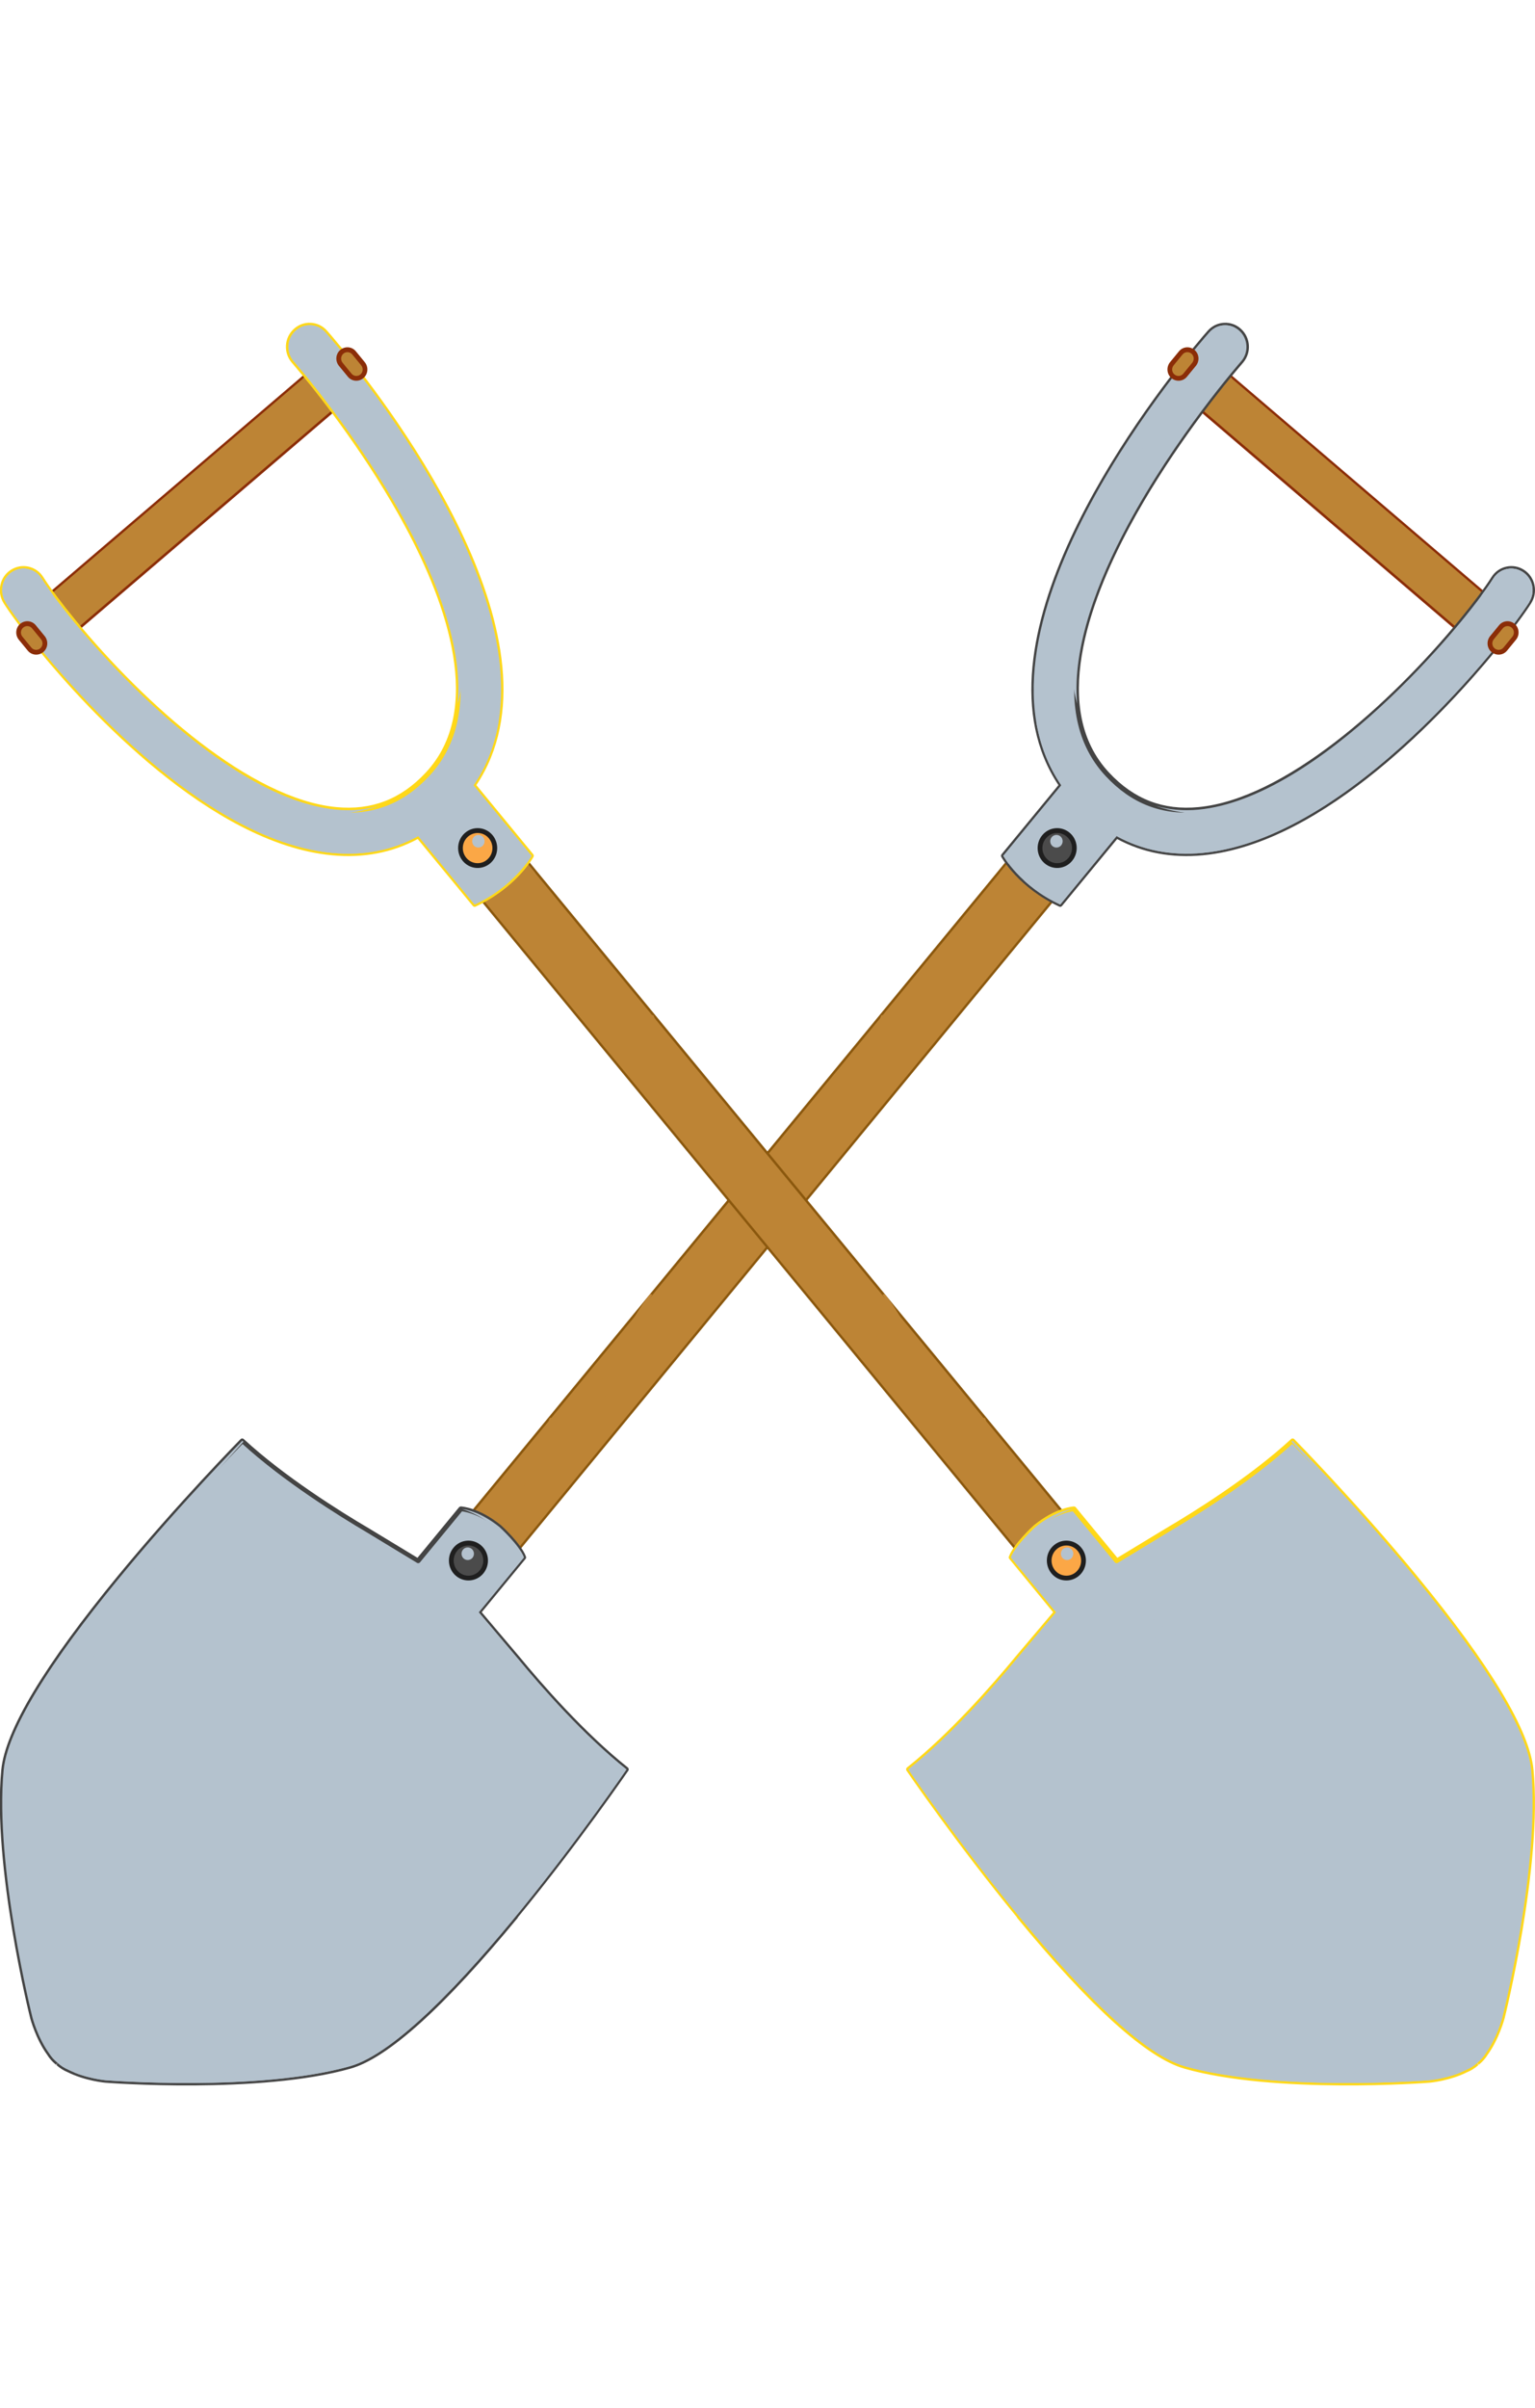<svg width="176" height="276" viewBox="0 0 176 276" fill="none" xmlns="http://www.w3.org/2000/svg">
<g clip-path="url(#clip0_3556_17068)">
<path d="M123.119 89.717L47.564 181.496C46.406 182.899 46.588 184.991 47.965 186.172C49.342 187.352 51.395 187.166 52.553 185.763L128.108 93.984L123.119 89.717Z" fill="#BD8435"/>
<path d="M128.318 94.161L52.763 185.939C51.513 187.454 49.288 187.659 47.792 186.385C46.305 185.112 46.105 182.844 47.354 181.319L122.909 89.541C123.009 89.42 123.174 89.41 123.292 89.504L128.281 93.77C128.4 93.873 128.409 94.04 128.318 94.161ZM47.774 181.672C46.716 182.955 46.88 184.879 48.139 185.958C49.397 187.036 51.285 186.869 52.343 185.586L127.725 94.021L123.155 90.108L47.774 181.672Z" fill="#8B580E"/>
<g style="mix-blend-mode:screen">
<path d="M61.719 167.022C62.44 165.618 62.841 164.094 63.242 162.569C63.27 162.467 63.041 162.486 63.014 162.569C62.494 164.224 61.92 165.814 61.09 167.338C60.214 168.937 59.612 170.545 58.071 171.624C56.794 172.516 55.535 173.613 54.131 174.292C52.991 174.849 52.097 175.723 51.34 176.746C51.267 176.839 51.486 176.848 51.541 176.801C52.206 176.076 52.827 175.398 53.666 174.868C54.277 174.477 54.961 174.189 55.59 173.799C56.922 172.972 58.372 172.098 59.494 170.991C60.57 169.932 61.053 168.342 61.728 167.022H61.719Z" fill="#BD8435"/>
</g>
<g style="mix-blend-mode:screen">
<path d="M63.197 167.152C64.419 164.837 65.376 162.495 65.842 159.892C65.869 159.743 65.559 159.78 65.531 159.892C64.975 162.439 63.963 164.81 62.677 167.059C61.327 169.42 59.831 172.005 57.888 173.901C56.064 175.686 53.839 176.931 51.787 178.4C49.862 179.776 48.513 181.747 46.679 183.206C46.542 183.308 46.807 183.373 46.889 183.318C48.932 181.886 50.355 179.748 52.443 178.317C54.596 176.848 56.812 175.574 58.7 173.734C60.515 171.958 62.002 169.365 63.197 167.124V167.152Z" fill="#BD8435"/>
</g>
<g style="mix-blend-mode:screen">
<path d="M64.145 168.714C64.455 166.948 65.942 165.163 66.772 163.61C67.62 162.021 68.496 160.45 69.18 158.777C69.964 156.88 70.712 155.068 71.779 153.32C72.773 151.693 73.731 150.038 74.752 148.43C74.844 148.291 74.543 148.3 74.47 148.384C73.403 149.722 72.509 151.377 71.615 152.846C70.694 154.342 69.9 155.83 69.243 157.466C68.459 159.418 67.547 161.24 66.571 163.099C65.696 164.754 64.601 166.325 63.808 168.017C63.552 168.565 63.452 169.188 63.27 169.764C62.959 170.731 62.184 171.67 61.582 172.46C60.223 174.208 58.591 175.779 56.995 177.303C55.389 178.828 53.693 180.12 51.86 181.347C50.355 182.36 48.905 183.467 47.783 184.926C47.692 185.038 47.965 185.056 48.029 184.991C50.829 182.063 54.523 180.259 57.478 177.489C58.883 176.179 60.315 174.793 61.537 173.306C62.649 171.958 63.835 170.508 64.145 168.723V168.714Z" fill="#BD8435"/>
</g>
<g style="mix-blend-mode:screen">
<path d="M69.59 161.268C70.457 160.161 71.204 158.888 71.98 157.717C73.694 155.123 75.4 152.529 77.133 149.936C78.647 147.677 80.197 145.381 81.502 142.983C82.204 141.69 82.842 140.361 83.599 139.088C84.147 138.167 84.739 137.312 85.086 136.28C85.123 136.159 84.849 136.187 84.812 136.28C83.992 138.446 82.514 140.435 81.438 142.49C80.261 144.749 78.829 146.896 77.434 149.025C76.029 151.182 74.543 153.292 73.147 155.448C72.381 156.638 71.597 157.81 70.776 158.962C70.648 159.148 70.283 159.771 69.9 160.338C70.238 159.548 70.493 158.683 70.894 158.005C71.825 156.452 72.527 154.733 73.439 153.162C74.296 151.674 75.035 150.103 75.883 148.616C76.33 147.826 76.631 147.063 77.188 146.329C77.489 145.929 77.79 145.446 77.917 144.963C77.945 144.851 77.698 144.879 77.671 144.963C77.297 146.162 76.166 147.026 75.674 148.188C74.953 149.871 73.877 151.507 72.965 153.087C72.135 154.528 71.341 155.988 70.593 157.475C70.292 158.07 69.946 158.618 69.681 159.232C69.371 159.948 69.134 160.886 68.678 161.509C68.55 161.677 68.851 161.732 68.952 161.705C69.28 161.639 69.389 161.5 69.59 161.24V161.268Z" fill="#BD8435"/>
</g>
<g style="mix-blend-mode:screen">
<path d="M74.716 156.574C75.628 155.505 76.294 154.277 77.051 153.097C78.017 151.6 79.057 150.159 80.033 148.672C81.821 145.958 83.645 143.345 85.168 140.464C86.609 137.749 87.968 134.961 89.327 132.2C89.391 132.07 89.135 132.079 89.09 132.163C86.208 137.675 83.225 143.02 79.732 148.151C78.838 149.471 77.963 150.792 77.078 152.121C76.12 153.562 75.318 155.105 74.242 156.453C72.171 159.018 70.101 161.649 68.596 164.615C68.541 164.717 68.751 164.707 68.797 164.642C70.63 161.835 72.545 159.111 74.725 156.574H74.716Z" fill="#BD8435"/>
</g>
<g style="mix-blend-mode:screen">
<path d="M87.448 139.711C88.397 137.926 89.446 136.169 90.44 134.421C91.306 132.887 92.027 131.158 92.738 129.541C93.577 127.635 94.48 125.776 95.41 123.907C95.447 123.833 95.292 123.833 95.265 123.889C91.489 130.666 88.15 137.693 84.712 144.647C84.666 144.74 84.849 144.73 84.885 144.675C85.852 143.085 86.582 141.365 87.457 139.72L87.448 139.711Z" fill="#BD8435"/>
</g>
<g style="mix-blend-mode:screen">
<path d="M97.581 123.666C98.858 121.267 100.482 119.036 101.248 116.396C101.275 116.303 101.065 116.322 101.038 116.396C100.089 118.999 98.347 121.175 97.007 123.573C95.584 126.12 94.198 128.667 92.975 131.326C92.912 131.456 93.167 131.447 93.213 131.363C94.754 128.853 96.195 126.269 97.59 123.666H97.581Z" fill="#BD8435"/>
</g>
<g style="mix-blend-mode:screen">
<path d="M96.368 128.546C97.271 127.171 98.293 125.823 99.323 124.54C101.394 121.946 103.555 119.455 105.699 116.917C107.869 114.342 109.329 111.312 111.18 108.514C113.123 105.586 115.43 102.983 117.61 100.24C117.701 100.129 117.418 100.101 117.355 100.175C115.138 102.741 112.785 105.176 110.843 107.965C108.918 110.726 107.431 113.785 105.334 116.425C104.257 117.782 103.054 119.027 101.959 120.366C100.974 121.556 100.108 122.848 99.15 124.066C97.134 126.613 95.62 129.383 93.915 132.125C93.851 132.237 94.079 132.228 94.134 132.163C94.954 131.001 95.593 129.727 96.377 128.546H96.368Z" fill="#BD8435"/>
</g>
<g style="mix-blend-mode:screen">
<path d="M100.728 125.237C101.968 123.48 103.218 121.751 104.431 119.975C105.197 118.851 106.264 117.986 107.14 116.964C107.796 116.201 108.353 115.346 108.973 114.547C109.037 114.472 108.845 114.463 108.8 114.519C108.043 115.42 107.34 116.35 106.538 117.215C105.817 117.995 104.969 118.646 104.303 119.492C102.953 121.184 101.877 123.08 100.555 124.791C99.314 126.399 98.42 128.258 97.162 129.857C95.712 131.707 94.389 133.622 93.057 135.555C92.984 135.667 93.231 135.667 93.285 135.593C95.794 132.153 98.284 128.723 100.737 125.246L100.728 125.237Z" fill="#BD8435"/>
</g>
<g style="mix-blend-mode:screen">
<path d="M109.721 108.42C111.162 106.673 112.202 104.646 113.132 102.592C113.168 102.508 113.013 102.518 112.986 102.573C111.928 104.618 110.742 106.58 109.301 108.365C107.815 110.205 106.255 111.953 104.896 113.896C104.841 113.979 105.024 113.979 105.069 113.924C106.556 112.037 108.198 110.289 109.73 108.439L109.721 108.42Z" fill="#BD8435"/>
</g>
<g style="mix-blend-mode:screen">
<path d="M116.862 105.214C116.926 105.093 116.68 105.093 116.625 105.176C116.278 105.781 115.841 106.311 115.403 106.85C115.312 106.961 115.585 106.989 115.649 106.915C116.105 106.385 116.525 105.827 116.853 105.214H116.862Z" fill="#BD8435"/>
</g>
<g style="mix-blend-mode:multiply">
<path d="M123.119 89.717L114.628 100.026C114.938 101.17 115.822 102.155 115.795 103.419C115.768 104.842 115.184 106.097 114.29 107.184C111.618 110.438 108.672 113.478 105.872 116.62C102.899 119.966 100.153 123.48 97.353 126.975C91.708 134.04 85.889 140.956 80.033 147.835C74.16 154.733 68.249 161.603 62.458 168.574C59.585 172.033 56.83 175.574 54.058 179.116C52.179 181.514 49.917 183.773 48.084 186.274C49.461 187.343 51.422 187.129 52.544 185.772L128.099 93.993L123.11 89.727L123.119 89.717Z" fill="#BD8435"/>
</g>
<g style="mix-blend-mode:screen">
<path d="M58.417 170.136C61.5 166.641 64.501 163.108 67.383 159.436C69.873 156.266 72.408 153.124 75.382 150.419C82.614 141.607 89.956 132.906 97.417 124.279C104.932 115.597 111.226 105.957 117.619 96.41L47.573 181.496C47.081 182.091 46.834 182.806 46.816 183.522C50.364 178.809 54.496 174.579 58.426 170.136H58.417Z" fill="#BD8435"/>
</g>
<path d="M167.308 72.176L137.101 46.343C136.07 45.46 135.933 43.889 136.8 42.838C137.666 41.788 139.208 41.648 140.238 42.532L170.446 68.365C171.476 69.248 171.613 70.819 170.747 71.869C169.88 72.92 168.339 73.059 167.308 72.176Z" fill="#BD8435"/>
<path d="M170.947 72.046C169.99 73.217 168.275 73.366 167.126 72.39L136.918 46.557C135.769 45.581 135.623 43.833 136.581 42.662C137.538 41.49 139.253 41.342 140.402 42.318L170.61 68.151C171.759 69.127 171.905 70.875 170.947 72.046ZM137 43.015C136.234 43.954 136.353 45.348 137.265 46.129L167.472 71.962C168.393 72.743 169.762 72.622 170.528 71.693C171.294 70.763 171.175 69.359 170.263 68.579L140.056 42.745C139.135 41.964 137.767 42.085 137 43.015Z" fill="#8B2D08"/>
<g style="mix-blend-mode:screen">
<path d="M171.303 70.373C171.33 69.629 171.048 68.876 170.446 68.365L140.238 42.531C139.636 42.02 138.861 41.862 138.15 42.02L171.303 70.373Z" fill="#BD8435"/>
</g>
<g style="mix-blend-mode:multiply">
<path d="M170.446 68.355L170.172 68.113C164.244 68.048 158.461 63.428 154.165 59.905C150.918 57.246 147.772 54.355 145.227 50.972C143.585 48.787 141.688 46.194 141.251 43.377L140.238 42.513C139.208 41.629 137.666 41.769 136.8 42.819C135.933 43.87 136.07 45.441 137.101 46.324L167.308 72.157C168.339 73.04 169.88 72.901 170.747 71.85C171.613 70.8 171.476 69.229 170.446 68.346V68.355Z" fill="#BD8435"/>
</g>
<path d="M175.334 68.997C176.064 67.844 175.745 66.301 174.605 65.557C173.474 64.813 171.96 65.139 171.23 66.301C167.773 71.757 151.201 91.465 137.438 92.794C133.307 93.194 129.877 91.874 126.968 88.76C120.155 81.472 124.441 69.257 129.248 60.296C134.757 50.014 142.217 41.518 142.29 41.434C143.193 40.412 143.111 38.841 142.108 37.92C141.114 37 139.563 37.084 138.66 38.106C137.402 39.529 109.237 71.776 121.687 90.015L115.038 98.093C115.038 98.093 116.935 101.523 121.55 103.661L128.008 95.815C130.953 97.442 134.264 98.093 137.894 97.749C154.795 96.131 172.534 73.412 175.334 69.006V68.997Z" fill="#B4C2CE"/>
<path d="M171.403 74.686C165.995 81.258 151.913 96.68 137.931 98.019C134.346 98.362 131.036 97.74 128.09 96.159L121.769 103.828C121.687 103.921 121.559 103.959 121.45 103.903C116.807 101.746 114.892 98.362 114.81 98.214C114.755 98.112 114.764 97.991 114.837 97.898L121.359 89.978C110.651 73.896 130.543 47.477 136.909 39.742C137.757 38.711 138.314 38.069 138.469 37.902C138.952 37.353 139.618 37.028 140.348 36.991C141.068 36.954 141.761 37.205 142.299 37.697C143.394 38.701 143.503 40.384 142.564 41.527L142.5 41.602C142.455 41.657 142.008 42.169 141.278 43.052C139.135 45.645 133.708 52.543 129.494 60.407C124.733 69.285 120.465 81.379 127.168 88.546C130.014 91.595 133.37 92.887 137.42 92.497C147.225 91.558 159.318 80.784 167.363 71.014C168.904 69.136 170.236 67.361 171.011 66.134C171.832 64.841 173.519 64.498 174.76 65.316C175.371 65.715 175.79 66.329 175.936 67.054C176.091 67.779 175.954 68.523 175.562 69.145C174.924 70.159 173.492 72.139 171.403 74.677V74.686ZM121.477 103.317L127.807 95.629C127.889 95.527 128.026 95.499 128.144 95.564C131.045 97.163 134.319 97.805 137.876 97.461C142.464 97.024 154.886 93.882 170.984 74.323C173.063 71.804 174.477 69.843 175.106 68.848C175.425 68.346 175.526 67.76 175.407 67.175C175.289 66.598 174.951 66.106 174.468 65.79C173.474 65.13 172.124 65.409 171.467 66.45C170.683 67.695 169.333 69.489 167.773 71.386C159.665 81.239 147.443 92.106 137.466 93.064C133.243 93.473 129.74 92.125 126.776 88.946C119.845 81.537 124.168 69.201 129.011 60.156C133.252 52.245 138.706 45.32 140.858 42.708C141.588 41.816 142.044 41.304 142.09 41.248L142.144 41.183C142.901 40.263 142.81 38.925 141.935 38.116C141.506 37.716 140.95 37.521 140.375 37.549C139.791 37.577 139.262 37.837 138.87 38.274C138.715 38.441 138.159 39.083 137.32 40.105C134.611 43.396 127.825 52.097 123.301 61.82C117.783 73.682 117.318 83.108 121.915 89.847C121.988 89.95 121.979 90.089 121.897 90.182L115.375 98.112C115.804 98.79 117.692 101.504 121.477 103.317Z" fill="#444444"/>
<g style="mix-blend-mode:screen">
<path d="M115.649 98.976C116.215 98.186 116.78 97.386 117.364 96.606C118.476 95.118 119.717 93.324 121.277 92.283C122.052 91.762 122.845 91.576 123.657 92.143C124.168 92.506 124.66 92.868 125.153 93.213C123.329 91.056 121.842 88.63 120.976 85.897C119.462 81.118 119.817 76.099 121.158 71.321C122.964 64.897 126.047 59.124 129.558 53.519C133.115 47.858 137.073 42.466 141.579 37.549C140.621 37.047 139.417 37.233 138.66 38.088C137.402 39.51 109.237 71.757 121.687 89.996L115.038 98.074C115.038 98.074 115.23 98.427 115.64 98.967L115.649 98.976Z" fill="#B4C2CE"/>
</g>
<g style="mix-blend-mode:screen">
<path d="M132.495 92.339C134.903 93.222 137.648 93.436 140.038 93.241C145.026 92.832 149.432 90.164 153.344 87.152C161.325 81.007 168.457 73.728 174.03 65.288C172.999 64.944 171.841 65.325 171.23 66.292C167.773 71.749 151.201 91.456 137.438 92.785C135.669 92.953 134.027 92.804 132.495 92.339Z" fill="#B4C2CE"/>
</g>
<g style="mix-blend-mode:multiply">
<path d="M140.95 38.46C141.314 39.473 140.913 40.635 140.348 41.5C139.417 42.941 138.241 44.242 137.192 45.581C133.79 49.94 130.47 54.402 127.834 59.301C124.377 65.697 121.559 73.673 123.502 80.645C122.909 74.082 125.955 66.422 129.248 60.287C134.757 50.005 142.217 41.509 142.29 41.425C143.193 40.403 143.111 38.832 142.108 37.911C141.305 37.168 140.147 37.093 139.253 37.614C139.864 37.595 140.712 37.8 140.94 38.451L140.95 38.46Z" fill="#B4C2CE"/>
</g>
<g style="mix-blend-mode:multiply">
<path d="M175.334 68.997C176.064 67.844 175.745 66.301 174.605 65.557C173.474 64.813 171.96 65.139 171.23 66.301C170.892 66.84 170.418 67.519 169.835 68.309C170.291 68.002 170.783 67.797 171.294 67.872C172.069 67.993 172.069 69.229 171.878 69.777C171.458 71.032 170.601 72.111 169.771 73.105C168.804 74.258 167.864 75.457 166.861 76.573C164.234 79.501 161.416 82.318 158.461 84.902C153.235 89.475 146.896 94.142 139.919 95.23C134.62 96.066 129.038 94.858 124.824 91.362C122.015 89.038 120.027 86.027 118.814 82.68C119.243 85.283 120.155 87.756 121.696 90.015L115.047 98.093C115.047 98.093 116.944 101.523 121.559 103.661L128.017 95.815C130.963 97.442 134.273 98.093 137.903 97.749C154.804 96.131 172.543 73.412 175.343 69.006L175.334 68.997Z" fill="#B4C2CE"/>
</g>
<g style="mix-blend-mode:multiply">
<path d="M175.334 68.997C176.064 67.844 175.745 66.301 174.605 65.557C173.474 64.813 171.96 65.139 171.23 66.301C170.892 66.84 170.418 67.519 169.834 68.309C170.291 68.002 170.783 67.797 171.294 67.872C172.069 67.993 172.069 69.229 171.878 69.777C171.458 71.032 170.601 72.111 169.771 73.105C168.804 74.258 167.864 75.457 166.861 76.573C164.234 79.501 161.416 82.318 158.461 84.902C153.235 89.475 146.896 94.142 139.919 95.23C134.62 96.066 129.038 94.858 124.824 91.362C123.557 90.312 122.471 89.122 121.532 87.83C121.942 88.555 122.426 89.243 122.955 89.894C123.83 90.972 125.226 92.069 125.718 93.408C126.056 94.328 125.691 95.137 125.171 95.918C124.186 97.377 123.283 99.041 122.061 100.305C120.638 101.774 119.015 101.755 117.391 100.882C118.413 101.82 119.781 102.843 121.568 103.661L128.026 95.815C130.972 97.442 134.282 98.093 137.912 97.749C154.813 96.131 172.552 73.412 175.352 69.006L175.334 68.997Z" fill="#B4C2CE"/>
</g>
<path d="M135.888 42.996C135.532 43.423 134.903 43.479 134.483 43.117C134.064 42.754 134.009 42.122 134.365 41.685L135.386 40.44C135.742 40.012 136.371 39.956 136.791 40.319C137.21 40.681 137.265 41.323 136.909 41.75L135.888 42.996Z" fill="#BD8435"/>
<path d="M137.119 41.927L136.097 43.172C135.651 43.721 134.848 43.786 134.31 43.331C133.772 42.875 133.708 42.057 134.155 41.508L135.176 40.263C135.623 39.714 136.426 39.649 136.964 40.105C137.502 40.56 137.566 41.378 137.119 41.927ZM134.565 41.871C134.31 42.187 134.346 42.652 134.656 42.912C134.966 43.172 135.423 43.135 135.678 42.819L136.699 41.574C136.955 41.267 136.918 40.793 136.608 40.532C136.298 40.272 135.842 40.309 135.587 40.625L134.565 41.871Z" fill="#8B2D08"/>
<path d="M172.589 74.388C172.233 74.816 171.604 74.872 171.184 74.509C170.765 74.147 170.71 73.515 171.066 73.078L172.087 71.832C172.443 71.404 173.063 71.349 173.492 71.711C173.911 72.074 173.966 72.706 173.61 73.143L172.589 74.388Z" fill="#BD8435"/>
<path d="M173.82 73.319L172.799 74.565C172.352 75.114 171.549 75.179 171.011 74.723C170.473 74.268 170.409 73.45 170.856 72.901L171.878 71.656C172.324 71.107 173.127 71.042 173.665 71.497C174.203 71.953 174.267 72.771 173.82 73.319ZM171.276 73.264C171.02 73.58 171.057 74.044 171.367 74.305C171.677 74.565 172.133 74.528 172.388 74.212L173.41 72.966C173.665 72.659 173.629 72.185 173.319 71.925C173.009 71.665 172.552 71.702 172.297 72.018L171.276 73.264Z" fill="#8B2D08"/>
<path d="M122.718 98.483C122.015 99.329 120.775 99.441 119.945 98.734C119.115 98.019 119.005 96.754 119.699 95.908C120.401 95.062 121.641 94.951 122.471 95.657C123.301 96.373 123.411 97.638 122.718 98.483Z" fill="#4B4B4B"/>
<path d="M122.927 98.66C122.134 99.627 120.72 99.748 119.772 98.939C118.823 98.13 118.704 96.689 119.498 95.722C120.291 94.756 121.705 94.635 122.654 95.444C123.602 96.252 123.721 97.693 122.927 98.66ZM119.918 96.085C119.316 96.819 119.407 97.907 120.127 98.52C120.839 99.134 121.915 99.041 122.517 98.307C123.119 97.572 123.028 96.485 122.307 95.871C121.587 95.258 120.519 95.35 119.918 96.085Z" fill="#1F1F1F"/>
<path d="M121.678 96.875C121.422 97.182 120.976 97.219 120.675 96.968C120.374 96.717 120.337 96.252 120.583 95.945C120.839 95.639 121.286 95.602 121.587 95.853C121.888 96.103 121.924 96.568 121.678 96.875Z" fill="#B4C2CE"/>
<path d="M71.834 202.792C66.982 198.944 62.157 193.459 59.357 190.066L54.888 184.777L60.068 178.493C59.567 177.099 57.277 175.016 57.277 175.016C54.806 173.008 52.845 172.925 52.845 172.925L47.938 178.893L42.256 175.444C38.489 173.222 32.351 169.337 27.79 165.135C27.79 165.135 1.487 191.833 0.429 202.876C-0.62 213.92 3.73 231.229 3.73 231.229C3.73 231.229 4.323 233.525 5.637 235.337C5.883 235.737 6.202 236.09 6.567 236.397C6.576 236.406 6.594 236.425 6.603 236.434C6.622 236.444 6.631 236.462 6.649 236.472C7.005 236.788 7.406 237.048 7.835 237.225C9.814 238.228 12.139 238.424 12.139 238.424C12.139 238.424 29.624 239.79 40.112 236.815C50.601 233.841 71.825 202.802 71.825 202.802L71.834 202.792Z" fill="#B4C2CE"/>
<path d="M59.384 219.767C50.929 230.039 44.472 235.858 40.194 237.076C29.779 240.032 12.304 238.712 12.13 238.693C12.03 238.693 9.732 238.479 7.725 237.466C7.306 237.299 6.877 237.029 6.476 236.676L6.594 236.416L6.421 236.63C6.421 236.63 6.384 236.592 6.375 236.592C5.983 236.267 5.646 235.886 5.399 235.477C4.086 233.664 3.484 231.387 3.457 231.294C3.411 231.117 -0.903 213.808 0.146 202.839C0.575 198.34 5.08 190.847 13.535 180.575C20.421 172.209 27.508 165.005 27.581 164.93C27.681 164.828 27.845 164.819 27.955 164.93C32.606 169.216 38.981 173.213 42.374 175.202L47.865 178.53L52.626 172.748C52.681 172.683 52.763 172.646 52.845 172.646C52.927 172.646 54.915 172.757 57.432 174.793C57.542 174.886 59.785 176.95 60.305 178.391C60.342 178.484 60.324 178.586 60.26 178.66L55.234 184.768L59.557 189.871C62.075 192.93 67.046 198.637 71.989 202.56C72.098 202.653 72.126 202.82 72.043 202.932C71.989 203.016 66.252 211.382 59.366 219.748L59.384 219.767ZM13.973 180.929C5.71 190.968 1.122 198.563 0.702 202.895C-0.328 213.762 3.958 230.987 3.995 231.154C3.995 231.173 4.597 233.423 5.855 235.17C6.083 235.542 6.384 235.877 6.74 236.183L6.786 236.221L6.831 236.258C7.187 236.565 7.561 236.806 7.944 236.964C9.868 237.94 12.149 238.145 12.167 238.145C12.34 238.154 29.724 239.474 40.048 236.546C44.153 235.384 50.701 229.453 58.965 219.414C65.221 211.81 70.529 204.215 71.469 202.848C66.544 198.898 61.655 193.274 59.156 190.243L54.687 184.963C54.596 184.861 54.596 184.712 54.687 184.6L59.758 178.437C59.184 177.127 57.122 175.23 57.104 175.212C55.097 173.585 53.438 173.269 52.972 173.204L48.157 179.051C48.075 179.153 47.929 179.181 47.81 179.107L42.128 175.658C38.772 173.678 32.478 169.746 27.809 165.488C26.66 166.669 20.23 173.315 13.973 180.91V180.929Z" fill="#444444"/>
<g style="mix-blend-mode:multiply">
<path d="M71.834 202.793C66.982 198.944 62.157 193.459 59.357 190.066L54.888 184.777L60.068 178.493C59.567 177.099 57.277 175.016 57.277 175.016C55.161 173.297 53.419 172.99 52.972 172.934C54.897 173.566 58.034 175.128 56.156 177.015C56.037 177.127 55.909 177.136 55.772 177.052C54.34 176.095 52.316 176.076 51.258 177.638C50.209 179.19 50.929 180.771 52.443 181.616C52.608 181.709 52.644 181.895 52.535 182.044C49.908 185.846 46.643 189.007 43.606 192.455C41.043 195.365 38.726 198.581 35.497 200.775C35.297 200.915 35.05 200.738 35.078 200.506C35.424 197.159 37.568 194.203 39.337 191.461C41.225 188.542 42.995 185.539 45.019 182.723C41.289 186.395 38.817 191.377 35.507 195.393C33.272 198.117 31.028 200.84 28.93 203.676C27.827 205.172 26.641 206.669 25.729 208.305C25.009 209.597 23.595 213.064 26.523 212.442C28.52 212.014 30.29 210.768 32.004 209.69C33.719 208.621 35.415 207.487 37.148 206.437C38.598 205.563 40.204 204.642 41.937 204.782C42.119 204.8 42.192 205.014 42.137 205.172C40.851 208.63 38.106 211.252 35.78 213.994C32.916 217.368 29.925 220.659 26.751 223.727C23.075 227.297 18.186 231.47 12.842 231.712C6.64 231.991 4.779 225.67 3.676 220.557C2.18 213.65 1.596 205.907 4.022 199.149C5.244 195.746 7.059 192.669 8.984 189.639C11.355 185.893 13.882 182.258 16.572 178.744C20.147 174.068 23.96 169.578 27.909 165.228C27.863 165.191 27.827 165.153 27.781 165.116C27.781 165.116 1.478 191.814 0.42 202.858C-0.629 213.901 3.721 231.21 3.721 231.21C3.721 231.21 4.314 233.506 5.627 235.319C5.874 235.719 6.193 236.072 6.558 236.379C6.567 236.388 6.585 236.406 6.594 236.416C6.612 236.425 6.622 236.444 6.64 236.453C6.996 236.769 7.397 237.029 7.826 237.206C9.805 238.21 12.13 238.405 12.13 238.405C12.13 238.405 29.615 239.772 40.103 236.797C50.592 233.822 71.816 202.783 71.816 202.783L71.834 202.793Z" fill="#B4C2CE"/>
</g>
<g style="mix-blend-mode:multiply">
<path d="M71.834 202.793C66.982 198.944 62.157 193.46 59.357 190.067L54.888 184.777L60.068 178.493C59.986 178.27 59.849 178.019 59.694 177.768C56.119 181.607 52.881 185.763 49.324 189.62C48.257 190.773 47.181 191.907 46.096 193.032C47.536 191.842 49.014 190.643 50.601 189.685C51.358 189.23 52.106 188.877 53 189.1C54.377 189.434 55.627 190.801 56.621 191.712C58.153 193.125 59.494 194.687 60.944 196.193C62.777 198.108 65.504 200.385 64.802 203.406C64.109 206.399 61.71 208.835 59.813 211.094C56.913 214.543 53.83 217.815 50.674 221.022C45.375 226.404 39.957 231.731 32.925 234.678C26.103 237.541 19.099 238.015 11.82 237.727C10.726 237.68 9.631 237.624 8.528 237.522C10.325 238.257 12.149 238.415 12.149 238.415C12.149 238.415 29.633 239.781 40.121 236.806C50.61 233.832 71.834 202.793 71.834 202.793Z" fill="#B4C2CE"/>
</g>
<path d="M55.216 180.139C54.514 180.985 53.273 181.096 52.443 180.39C51.613 179.674 51.504 178.41 52.197 177.564C52.899 176.718 54.14 176.606 54.97 177.313C55.8 178.029 55.909 179.293 55.216 180.139Z" fill="#4B4B4B"/>
<path d="M55.426 180.315C54.632 181.282 53.219 181.403 52.27 180.594C51.322 179.785 51.203 178.344 51.996 177.378C52.79 176.411 54.204 176.29 55.152 177.099C56.101 177.908 56.219 179.348 55.426 180.315ZM52.416 177.74C51.814 178.475 51.905 179.562 52.626 180.176C53.337 180.789 54.413 180.696 55.015 179.962C55.617 179.228 55.526 178.14 54.806 177.526C54.085 176.913 53.018 177.006 52.416 177.74Z" fill="#1F1F1F"/>
<path d="M54.176 178.53C53.921 178.837 53.474 178.874 53.173 178.623C52.872 178.363 52.836 177.908 53.082 177.601C53.328 177.294 53.784 177.257 54.085 177.508C54.386 177.768 54.423 178.224 54.176 178.53Z" fill="#B4C2CE"/>
<g style="mix-blend-mode:multiply">
<path d="M46.624 180.408C46.624 180.408 31.566 200.385 26.824 209.495C26.824 209.495 25.647 212.284 27.453 211.838C29.259 211.391 49.041 190.597 53.273 186.097C53.273 186.097 30.636 208.426 29.897 207.617C29.149 206.799 46.624 180.417 46.624 180.417V180.408Z" fill="#B4C2CE"/>
</g>
<g style="mix-blend-mode:screen">
<path d="M27.736 167.217C27.736 167.217 12.514 185.103 7.543 195.393C2.572 205.693 5.135 219.832 5.135 219.832C5.135 219.832 5.436 202.04 9.349 195.997C13.261 189.955 29.013 169.96 29.013 169.96L44.545 178.623L27.736 167.208V167.217Z" fill="#B4C2CE"/>
</g>
<g style="mix-blend-mode:screen">
<path d="M52.963 173.501C52.963 173.501 40.012 189.49 36.391 196.992C36.391 196.992 49.735 180.175 52.963 173.501Z" fill="#B4C2CE"/>
</g>
<path d="M52.861 89.717L128.416 181.496C129.575 182.899 129.392 184.991 128.015 186.172C126.638 187.352 124.586 187.166 123.427 185.763L47.873 93.984L52.861 89.717Z" fill="#BD8435"/>
<path d="M47.663 94.161L123.218 185.939C124.467 187.454 126.693 187.659 128.188 186.385C129.675 185.112 129.876 182.844 128.626 181.319L53.071 89.541C52.971 89.42 52.807 89.41 52.688 89.504L47.699 93.77C47.581 93.873 47.572 94.04 47.663 94.161ZM128.207 181.672C129.265 182.955 129.1 184.879 127.842 185.958C126.583 187.036 124.695 186.869 123.637 185.586L48.255 94.021L52.825 90.108L128.207 181.672Z" fill="#8B580E"/>
<g style="mix-blend-mode:screen">
<path d="M114.261 167.022C113.541 165.618 113.139 164.094 112.738 162.569C112.711 162.467 112.939 162.486 112.966 162.569C113.486 164.224 114.061 165.814 114.891 167.338C115.766 168.937 116.368 170.545 117.909 171.624C119.186 172.516 120.445 173.613 121.85 174.292C122.99 174.849 123.883 175.723 124.64 176.746C124.713 176.839 124.495 176.848 124.44 176.801C123.774 176.076 123.154 175.398 122.315 174.868C121.704 174.477 121.02 174.189 120.39 173.799C119.059 172.972 117.609 172.098 116.487 170.991C115.41 169.932 114.927 168.342 114.252 167.022H114.261Z" fill="#BD8435"/>
</g>
<g style="mix-blend-mode:screen">
<path d="M112.784 167.152C111.562 164.837 110.604 162.495 110.139 159.892C110.111 159.743 110.421 159.78 110.449 159.892C111.005 162.439 112.018 164.81 113.304 167.059C114.653 169.42 116.149 172.005 118.092 173.901C119.916 175.686 122.141 176.931 124.194 178.4C126.118 179.776 127.468 181.747 129.301 183.206C129.438 183.308 129.173 183.373 129.091 183.318C127.048 181.886 125.625 179.748 123.537 178.317C121.384 176.848 119.168 175.574 117.28 173.734C115.465 171.958 113.978 169.365 112.784 167.124V167.152Z" fill="#BD8435"/>
</g>
<g style="mix-blend-mode:screen">
<path d="M111.835 168.714C111.525 166.948 110.038 165.163 109.208 163.61C108.36 162.021 107.485 160.45 106.801 158.777C106.016 156.88 105.268 155.068 104.201 153.32C103.207 151.693 102.249 150.038 101.228 148.43C101.137 148.291 101.438 148.3 101.511 148.384C102.578 149.722 103.472 151.377 104.365 152.846C105.287 154.342 106.08 155.83 106.737 157.466C107.521 159.418 108.433 161.24 109.409 163.099C110.285 164.754 111.379 166.325 112.173 168.017C112.428 168.565 112.528 169.188 112.711 169.764C113.021 170.731 113.796 171.67 114.398 172.46C115.757 174.208 117.39 175.779 118.986 177.303C120.591 178.828 122.287 180.12 124.121 181.347C125.626 182.36 127.076 183.467 128.198 184.926C128.289 185.038 128.015 185.056 127.951 184.991C125.151 182.063 121.457 180.259 118.502 177.489C117.098 176.179 115.666 174.793 114.444 173.306C113.331 171.958 112.145 170.508 111.835 168.723V168.714Z" fill="#BD8435"/>
</g>
<g style="mix-blend-mode:screen">
<path d="M106.39 161.268C105.524 160.161 104.776 158.888 104.001 157.717C102.286 155.123 100.58 152.529 98.847 149.936C97.333 147.677 95.783 145.381 94.479 142.983C93.776 141.69 93.138 140.361 92.381 139.088C91.834 138.167 91.241 137.312 90.894 136.28C90.858 136.159 91.131 136.187 91.168 136.28C91.989 138.446 93.466 140.435 94.543 142.49C95.719 144.749 97.151 146.896 98.546 149.025C99.951 151.182 101.438 153.292 102.833 155.448C103.599 156.638 104.384 157.81 105.204 158.962C105.332 159.148 105.697 159.771 106.08 160.338C105.743 159.548 105.487 158.683 105.086 158.005C104.156 156.452 103.453 154.733 102.541 153.162C101.684 151.674 100.945 150.103 100.097 148.616C99.65 147.826 99.349 147.063 98.793 146.329C98.492 145.929 98.191 145.446 98.063 144.963C98.036 144.851 98.282 144.879 98.309 144.963C98.683 146.162 99.814 147.026 100.307 148.188C101.027 149.871 102.103 151.507 103.016 153.087C103.846 154.528 104.639 155.988 105.387 157.475C105.688 158.07 106.034 158.618 106.299 159.232C106.609 159.948 106.846 160.886 107.302 161.509C107.43 161.677 107.129 161.732 107.029 161.705C106.7 161.639 106.591 161.5 106.39 161.24V161.268Z" fill="#BD8435"/>
</g>
<g style="mix-blend-mode:screen">
<path d="M101.264 156.574C100.352 155.505 99.687 154.277 98.93 153.097C97.963 151.6 96.923 150.159 95.947 148.672C94.159 145.958 92.335 143.345 90.812 140.464C89.371 137.749 88.012 134.961 86.653 132.2C86.589 132.07 86.845 132.079 86.89 132.163C89.772 137.675 92.755 143.02 96.248 148.151C97.142 149.471 98.017 150.792 98.902 152.121C99.86 153.562 100.662 155.105 101.739 156.453C103.809 159.018 105.879 161.649 107.384 164.615C107.439 164.717 107.229 164.707 107.184 164.642C105.35 161.835 103.435 159.111 101.255 156.574H101.264Z" fill="#BD8435"/>
</g>
<g style="mix-blend-mode:screen">
<path d="M88.532 139.711C87.584 137.926 86.535 136.169 85.54 134.421C84.674 132.887 83.954 131.158 83.242 129.541C82.403 127.635 81.5 125.776 80.57 123.907C80.533 123.833 80.688 123.833 80.716 123.889C84.492 130.666 87.83 137.693 91.268 144.647C91.314 144.74 91.131 144.73 91.095 144.675C90.128 143.085 89.398 141.365 88.523 139.72L88.532 139.711Z" fill="#BD8435"/>
</g>
<g style="mix-blend-mode:screen">
<path d="M78.399 123.666C77.122 121.267 75.499 119.036 74.733 116.396C74.705 116.303 74.915 116.322 74.942 116.396C75.891 118.999 77.633 121.175 78.974 123.573C80.397 126.12 81.783 128.667 83.005 131.326C83.069 131.456 82.813 131.447 82.768 131.363C81.226 128.853 79.785 126.269 78.39 123.666H78.399Z" fill="#BD8435"/>
</g>
<g style="mix-blend-mode:screen">
<path d="M79.612 128.546C78.709 127.171 77.688 125.823 76.657 124.54C74.587 121.946 72.425 119.455 70.282 116.917C68.111 114.342 66.652 111.312 64.8 108.514C62.858 105.586 60.55 102.983 58.37 100.24C58.279 100.129 58.562 100.101 58.626 100.175C60.842 102.741 63.195 105.176 65.138 107.965C67.062 110.726 68.549 113.785 70.647 116.425C71.723 117.782 72.927 119.027 74.021 120.366C75.006 121.556 75.873 122.848 76.83 124.066C78.846 126.613 80.36 129.383 82.066 132.125C82.129 132.237 81.901 132.228 81.847 132.163C81.026 131.001 80.387 129.727 79.603 128.546H79.612Z" fill="#BD8435"/>
</g>
<g style="mix-blend-mode:screen">
<path d="M75.252 125.237C74.012 123.48 72.763 121.751 71.549 119.975C70.783 118.851 69.716 117.986 68.841 116.964C68.184 116.201 67.628 115.346 67.007 114.547C66.944 114.472 67.135 114.463 67.181 114.519C67.938 115.42 68.64 116.35 69.443 117.215C70.163 117.995 71.011 118.646 71.677 119.492C73.027 121.184 74.103 123.08 75.426 124.791C76.666 126.399 77.56 128.258 78.819 129.857C80.269 131.707 81.591 133.622 82.923 135.555C82.996 135.667 82.75 135.667 82.695 135.593C80.187 132.153 77.697 128.723 75.243 125.246L75.252 125.237Z" fill="#BD8435"/>
</g>
<g style="mix-blend-mode:screen">
<path d="M66.26 108.42C64.819 106.673 63.779 104.646 62.848 102.592C62.812 102.508 62.967 102.518 62.994 102.573C64.052 104.618 65.238 106.58 66.679 108.365C68.166 110.205 69.725 111.953 71.084 113.896C71.139 113.979 70.957 113.979 70.911 113.924C69.424 112.037 67.783 110.289 66.25 108.439L66.26 108.42Z" fill="#BD8435"/>
</g>
<g style="mix-blend-mode:screen">
<path d="M59.118 105.214C59.054 105.093 59.301 105.093 59.355 105.176C59.702 105.781 60.14 106.311 60.578 106.85C60.669 106.961 60.395 106.989 60.331 106.915C59.875 106.385 59.456 105.827 59.127 105.214H59.118Z" fill="#BD8435"/>
</g>
<g style="mix-blend-mode:multiply">
<path d="M52.861 89.717L61.353 100.026C61.043 101.17 60.158 102.155 60.185 103.419C60.213 104.842 60.796 106.097 61.69 107.184C64.362 110.438 67.308 113.478 70.108 116.62C73.082 119.966 75.827 123.48 78.627 126.975C84.273 134.04 90.092 140.956 95.947 147.835C101.821 154.733 107.731 161.603 113.522 168.574C116.395 172.033 119.15 175.574 121.922 179.116C123.801 181.514 126.063 183.773 127.896 186.274C126.519 187.343 124.558 187.129 123.437 185.772L47.882 93.993L52.87 89.727L52.861 89.717Z" fill="#BD8435"/>
</g>
<g style="mix-blend-mode:screen">
<path d="M117.563 170.136C114.48 166.641 111.479 163.108 108.597 159.436C106.107 156.266 103.572 153.124 100.599 150.419C93.366 141.607 86.024 132.906 78.563 124.279C71.048 115.597 64.755 105.957 58.361 96.41L128.407 181.496C128.9 182.091 129.146 182.806 129.164 183.522C125.616 178.809 121.485 174.579 117.554 170.136H117.563Z" fill="#BD8435"/>
</g>
<path d="M8.672 72.176L38.88 46.343C39.91 45.46 40.047 43.889 39.181 42.838C38.314 41.788 36.773 41.648 35.742 42.532L5.535 68.365C4.504 69.248 4.367 70.819 5.234 71.869C6.1 72.92 7.641 73.059 8.672 72.176Z" fill="#BD8435"/>
<path d="M5.033 72.046C5.991 73.217 7.705 73.366 8.855 72.39L39.062 46.557C40.211 45.581 40.357 43.833 39.399 42.662C38.442 41.49 36.727 41.342 35.578 42.318L5.37 68.151C4.221 69.127 4.075 70.875 5.033 72.046ZM38.98 43.015C39.746 43.954 39.627 45.348 38.715 46.129L8.508 71.962C7.587 72.743 6.219 72.622 5.453 71.693C4.686 70.763 4.805 69.359 5.717 68.579L35.925 42.745C36.846 41.964 38.214 42.085 38.98 43.015Z" fill="#8B2D08"/>
<g style="mix-blend-mode:screen">
<path d="M4.677 70.373C4.65 69.629 4.933 68.876 5.535 68.365L35.742 42.531C36.344 42.02 37.119 41.862 37.831 42.02L4.677 70.373Z" fill="#BD8435"/>
</g>
<g style="mix-blend-mode:multiply">
<path d="M5.535 68.355L5.808 68.113C11.737 68.048 17.519 63.428 21.815 59.905C25.062 57.246 28.209 54.355 30.753 50.972C32.395 48.787 34.292 46.194 34.73 43.377L35.742 42.513C36.773 41.629 38.314 41.769 39.181 42.819C40.047 43.87 39.91 45.441 38.88 46.324L8.672 72.157C7.642 73.04 6.1 72.901 5.234 71.85C4.367 70.8 4.504 69.229 5.535 68.346V68.355Z" fill="#BD8435"/>
</g>
<path d="M0.646 68.997C-0.084 67.844 0.236 66.301 1.376 65.557C2.507 64.813 4.021 65.139 4.75 66.301C8.207 71.757 24.779 91.465 38.542 92.794C42.674 93.194 46.103 91.874 49.013 88.76C55.826 81.472 51.539 69.257 46.732 60.296C41.224 50.014 33.763 41.518 33.69 41.434C32.787 40.412 32.869 38.841 33.872 37.92C34.867 37 36.417 37.084 37.32 38.106C38.579 39.529 66.743 71.776 54.293 90.015L60.942 98.093C60.942 98.093 59.045 101.523 54.43 103.661L47.973 95.815C45.027 97.442 41.716 98.093 38.086 97.749C21.186 96.131 3.446 73.412 0.646 69.006V68.997Z" fill="#B4C2CE"/>
<path d="M4.577 74.686C9.986 81.258 24.068 96.68 38.05 98.019C41.634 98.362 44.945 97.74 47.891 96.159L54.211 103.828C54.293 103.921 54.421 103.959 54.531 103.903C59.173 101.746 61.088 98.362 61.17 98.214C61.225 98.112 61.216 97.991 61.143 97.898L54.622 89.978C65.329 73.896 45.437 47.477 39.071 39.742C38.223 38.711 37.666 38.069 37.511 37.902C37.028 37.353 36.362 37.028 35.633 36.991C34.912 36.954 34.219 37.205 33.681 37.697C32.586 38.701 32.477 40.384 33.416 41.527L33.48 41.602C33.526 41.657 33.973 42.169 34.702 43.052C36.846 45.645 42.272 52.543 46.486 60.407C51.247 69.285 55.516 81.379 48.812 88.546C45.966 91.595 42.61 92.887 38.56 92.497C28.756 91.558 16.662 80.784 8.617 71.014C7.076 69.136 5.744 67.361 4.969 66.134C4.148 64.841 2.461 64.498 1.221 65.316C0.61 65.715 0.19 66.329 0.044 67.054C-0.111 67.779 0.026 68.523 0.418 69.145C1.056 70.159 2.488 72.139 4.577 74.677V74.686ZM54.503 103.317L48.173 95.629C48.091 95.527 47.955 95.499 47.836 95.564C44.936 97.163 41.661 97.805 38.104 97.461C33.517 97.024 21.094 93.882 4.997 74.323C2.917 71.804 1.503 69.843 0.874 68.848C0.555 68.346 0.454 67.76 0.573 67.175C0.692 66.598 1.029 66.106 1.512 65.79C2.507 65.13 3.856 65.409 4.513 66.45C5.298 67.695 6.647 69.489 8.207 71.386C16.315 81.239 28.537 92.106 38.515 93.064C42.738 93.473 46.24 92.125 49.204 88.946C56.136 81.537 51.812 69.201 46.969 60.156C42.728 52.245 37.274 45.32 35.122 42.708C34.392 41.816 33.936 41.304 33.891 41.248L33.836 41.183C33.079 40.263 33.17 38.925 34.046 38.116C34.474 37.716 35.031 37.521 35.605 37.549C36.189 37.577 36.718 37.837 37.11 38.274C37.265 38.441 37.822 39.083 38.661 40.105C41.37 43.396 48.155 52.097 52.679 61.82C58.197 73.682 58.662 83.108 54.065 89.847C53.992 89.95 54.002 90.089 54.084 90.182L60.605 98.112C60.176 98.79 58.288 101.504 54.503 103.317Z" fill="#FFD818"/>
<g style="mix-blend-mode:screen">
<path d="M60.331 98.976C59.766 98.186 59.2 97.386 58.617 96.606C57.504 95.118 56.263 93.324 54.704 92.283C53.928 91.762 53.135 91.576 52.323 92.143C51.812 92.506 51.32 92.868 50.828 93.213C52.652 91.056 54.138 88.63 55.005 85.897C56.519 81.118 56.163 76.099 54.822 71.321C53.017 64.897 49.934 59.124 46.422 53.519C42.865 47.858 38.907 42.466 34.401 37.549C35.359 37.047 36.563 37.233 37.32 38.088C38.579 39.51 66.743 71.757 54.293 89.996L60.942 98.074C60.942 98.074 60.751 98.427 60.34 98.967L60.331 98.976Z" fill="#B4C2CE"/>
</g>
<g style="mix-blend-mode:screen">
<path d="M43.486 92.339C41.078 93.222 38.332 93.436 35.943 93.241C30.954 92.832 26.549 90.164 22.636 87.152C14.655 81.007 7.523 73.728 1.95 65.288C2.981 64.944 4.139 65.325 4.75 66.292C8.207 71.749 24.779 91.456 38.542 92.785C40.312 92.953 41.953 92.804 43.486 92.339Z" fill="#B4C2CE"/>
</g>
<g style="mix-blend-mode:multiply">
<path d="M35.031 38.46C34.666 39.473 35.067 40.635 35.633 41.5C36.563 42.941 37.739 44.242 38.788 45.581C42.19 49.94 45.51 54.402 48.146 59.301C51.603 65.697 54.421 73.673 52.478 80.645C53.071 74.082 50.025 66.422 46.732 60.287C41.224 50.005 33.763 41.509 33.69 41.425C32.787 40.403 32.869 38.832 33.872 37.911C34.675 37.168 35.833 37.093 36.727 37.614C36.116 37.595 35.268 37.8 35.04 38.451L35.031 38.46Z" fill="#B4C2CE"/>
</g>
<g style="mix-blend-mode:multiply">
<path d="M0.646 68.997C-0.084 67.844 0.236 66.301 1.376 65.557C2.507 64.813 4.021 65.139 4.75 66.301C5.088 66.84 5.562 67.519 6.146 68.309C5.69 68.002 5.197 67.797 4.686 67.872C3.911 67.993 3.911 69.229 4.103 69.777C4.522 71.032 5.38 72.111 6.21 73.105C7.176 74.258 8.116 75.457 9.119 76.573C11.746 79.501 14.564 82.318 17.519 84.902C22.745 89.475 29.084 94.142 36.061 95.23C41.36 96.066 46.942 94.858 51.156 91.362C53.965 89.038 55.953 86.027 57.166 82.68C56.738 85.283 55.826 87.756 54.284 90.015L60.933 98.093C60.933 98.093 59.036 101.523 54.421 103.661L47.964 95.815C45.018 97.442 41.707 98.093 38.077 97.749C21.177 96.131 3.437 73.412 0.637 69.006L0.646 68.997Z" fill="#B4C2CE"/>
</g>
<g style="mix-blend-mode:multiply">
<path d="M0.646 68.997C-0.084 67.844 0.236 66.301 1.376 65.557C2.507 64.813 4.021 65.139 4.75 66.301C5.088 66.84 5.562 67.519 6.146 68.309C5.69 68.002 5.197 67.797 4.686 67.872C3.911 67.993 3.911 69.229 4.103 69.777C4.522 71.032 5.38 72.111 6.21 73.105C7.176 74.258 8.116 75.457 9.119 76.573C11.746 79.501 14.564 82.318 17.519 84.902C22.745 89.475 29.084 94.142 36.061 95.23C41.36 96.066 46.942 94.858 51.156 91.362C52.424 90.312 53.509 89.122 54.448 87.83C54.038 88.555 53.555 89.243 53.026 89.894C52.15 90.972 50.755 92.069 50.262 93.408C49.925 94.328 50.289 95.137 50.809 95.918C51.794 97.377 52.697 99.041 53.919 100.305C55.342 101.774 56.966 101.755 58.589 100.882C57.568 101.82 56.2 102.843 54.412 103.661L47.955 95.815C45.009 97.442 41.698 98.093 38.068 97.749C21.167 96.131 3.428 73.412 0.628 69.006L0.646 68.997Z" fill="#B4C2CE"/>
</g>
<path d="M40.093 42.996C40.448 43.423 41.078 43.479 41.497 43.117C41.917 42.754 41.971 42.122 41.616 41.685L40.594 40.44C40.239 40.012 39.609 39.956 39.19 40.319C38.77 40.681 38.715 41.323 39.071 41.75L40.093 42.996Z" fill="#BD8435"/>
<path d="M38.861 41.927L39.883 43.172C40.33 43.721 41.132 43.786 41.67 43.331C42.209 42.875 42.272 42.057 41.825 41.508L40.804 40.263C40.357 39.714 39.554 39.649 39.016 40.105C38.478 40.56 38.414 41.378 38.861 41.927ZM41.415 41.871C41.67 42.187 41.634 42.652 41.324 42.912C41.014 43.172 40.558 43.135 40.302 42.819L39.281 41.574C39.026 41.267 39.062 40.793 39.372 40.532C39.682 40.272 40.138 40.309 40.394 40.625L41.415 41.871Z" fill="#8B2D08"/>
<path d="M3.391 74.388C3.747 74.816 4.376 74.872 4.796 74.509C5.215 74.147 5.27 73.515 4.914 73.078L3.893 71.832C3.537 71.404 2.917 71.349 2.488 71.711C2.069 72.074 2.014 72.706 2.37 73.143L3.391 74.388Z" fill="#BD8435"/>
<path d="M2.16 73.319L3.182 74.565C3.628 75.114 4.431 75.179 4.969 74.723C5.507 74.268 5.571 73.45 5.124 72.901L4.103 71.656C3.656 71.107 2.853 71.042 2.315 71.497C1.777 71.953 1.713 72.771 2.16 73.319ZM4.705 73.264C4.96 73.58 4.924 74.044 4.613 74.305C4.303 74.565 3.847 74.528 3.592 74.212L2.57 72.966C2.315 72.659 2.352 72.185 2.662 71.925C2.972 71.665 3.428 71.702 3.683 72.018L4.705 73.264Z" fill="#8B2D08"/>
<path d="M53.263 98.483C53.965 99.329 55.205 99.441 56.035 98.734C56.865 98.019 56.975 96.754 56.282 95.908C55.579 95.062 54.339 94.951 53.509 95.657C52.679 96.373 52.57 97.638 53.263 98.483Z" fill="#FBA746"/>
<path d="M53.053 98.66C53.846 99.627 55.26 99.748 56.209 98.939C57.157 98.13 57.276 96.689 56.482 95.722C55.689 94.756 54.275 94.635 53.327 95.444C52.378 96.252 52.26 97.693 53.053 98.66ZM56.063 96.085C56.665 96.819 56.574 97.907 55.853 98.52C55.142 99.134 54.065 99.041 53.463 98.307C52.861 97.572 52.953 96.485 53.673 95.871C54.394 95.258 55.461 95.35 56.063 96.085Z" fill="#1F1F1F"/>
<path d="M54.303 96.875C54.558 97.182 55.005 97.219 55.306 96.968C55.607 96.717 55.643 96.252 55.397 95.945C55.142 95.639 54.695 95.602 54.394 95.853C54.093 96.103 54.056 96.568 54.303 96.875Z" fill="#B4C2CE"/>
<path d="M104.147 202.792C108.999 198.944 113.823 193.459 116.623 190.066L121.093 184.777L115.912 178.493C116.414 177.099 118.703 175.016 118.703 175.016C121.175 173.008 123.136 172.925 123.136 172.925L128.042 178.893L133.725 175.444C137.491 173.222 143.63 169.337 148.19 165.135C148.19 165.135 174.494 191.833 175.552 202.876C176.6 213.92 172.25 231.229 172.25 231.229C172.25 231.229 171.657 233.525 170.344 235.337C170.097 235.737 169.778 236.09 169.413 236.397C169.404 236.406 169.386 236.425 169.377 236.434C169.359 236.444 169.35 236.462 169.331 236.472C168.976 236.788 168.574 237.048 168.146 237.225C166.167 238.228 163.841 238.424 163.841 238.424C163.841 238.424 146.357 239.79 135.868 236.815C125.379 233.841 104.156 202.802 104.156 202.802L104.147 202.792Z" fill="#B4C2CE"/>
<path d="M116.596 219.767C125.051 230.039 131.508 235.858 135.786 237.076C146.202 240.032 163.677 238.712 163.85 238.693C163.95 238.693 166.249 238.479 168.255 237.466C168.675 237.299 169.103 237.029 169.505 236.676L169.386 236.416L169.559 236.63C169.559 236.63 169.596 236.592 169.605 236.592C169.997 236.267 170.335 235.886 170.581 235.477C171.894 233.664 172.496 231.387 172.524 231.294C172.569 231.117 176.883 213.808 175.834 202.839C175.406 198.34 170.9 190.847 162.445 180.575C155.559 172.209 148.473 165.005 148.4 164.93C148.299 164.828 148.135 164.819 148.026 164.93C143.374 169.216 136.999 173.213 133.606 175.202L128.115 178.53L123.354 172.748C123.3 172.683 123.218 172.646 123.136 172.646C123.054 172.646 121.065 172.757 118.548 174.793C118.438 174.886 116.195 176.95 115.675 178.391C115.638 178.484 115.657 178.586 115.721 178.66L120.746 184.768L116.423 189.871C113.906 192.93 108.935 198.637 103.991 202.56C103.882 202.653 103.855 202.82 103.937 202.932C103.991 203.016 109.728 211.382 116.614 219.748L116.596 219.767ZM162.008 180.929C170.271 190.968 174.858 198.563 175.278 202.895C176.309 213.762 172.022 230.987 171.985 231.154C171.985 231.173 171.384 233.423 170.125 235.17C169.897 235.542 169.596 235.877 169.24 236.183L169.195 236.221L169.149 236.258C168.793 236.565 168.419 236.806 168.036 236.964C166.112 237.94 163.832 238.145 163.813 238.145C163.64 238.154 146.256 239.474 135.932 236.546C131.828 235.384 125.279 229.453 117.016 219.414C110.759 211.81 105.451 204.215 104.511 202.848C109.436 198.898 114.325 193.274 116.824 190.243L121.293 184.963C121.384 184.861 121.384 184.712 121.293 184.6L116.222 178.437C116.797 177.127 118.858 175.23 118.876 175.212C120.883 173.585 122.543 173.269 123.008 173.204L127.824 179.051C127.906 179.153 128.052 179.181 128.17 179.107L133.852 175.658C137.209 173.678 143.502 169.746 148.172 165.488C149.321 166.669 155.751 173.315 162.008 180.91V180.929Z" fill="#FFD818"/>
<g style="mix-blend-mode:multiply">
<path d="M104.147 202.793C108.999 198.944 113.823 193.459 116.624 190.066L121.093 184.777L115.912 178.493C116.414 177.099 118.703 175.016 118.703 175.016C120.819 173.297 122.561 172.99 123.008 172.934C121.083 173.566 117.946 175.128 119.825 177.015C119.943 177.127 120.071 177.136 120.208 177.052C121.64 176.095 123.665 176.076 124.723 177.638C125.771 179.19 125.051 180.771 123.537 181.616C123.373 181.709 123.336 181.895 123.446 182.044C126.072 185.846 129.338 189.007 132.375 192.455C134.938 195.365 137.254 198.581 140.483 200.775C140.684 200.915 140.93 200.738 140.903 200.506C140.556 197.159 138.413 194.203 136.643 191.461C134.755 188.542 132.986 185.539 130.961 182.723C134.691 186.395 137.163 191.377 140.474 195.393C142.708 198.117 144.952 200.84 147.05 203.676C148.153 205.172 149.339 206.669 150.251 208.305C150.972 209.597 152.385 213.064 149.458 212.442C147.46 212.014 145.691 210.768 143.976 209.69C142.261 208.621 140.565 207.487 138.832 206.437C137.382 205.563 135.777 204.642 134.044 204.782C133.861 204.8 133.788 205.014 133.843 205.172C135.129 208.63 137.874 211.252 140.2 213.994C143.064 217.368 146.056 220.659 149.23 223.727C152.905 227.297 157.794 231.47 163.139 231.712C169.341 231.991 171.201 225.67 172.305 220.557C173.8 213.65 174.384 205.907 171.958 199.149C170.736 195.746 168.921 192.669 166.997 189.639C164.625 185.893 162.099 182.258 159.408 178.744C155.833 174.068 152.021 169.578 148.071 165.228C148.117 165.191 148.153 165.153 148.199 165.116C148.199 165.116 174.503 191.814 175.561 202.858C176.61 213.901 172.259 231.21 172.259 231.21C172.259 231.21 171.666 233.506 170.353 235.319C170.107 235.719 169.787 236.072 169.423 236.379C169.413 236.388 169.395 236.406 169.386 236.416C169.368 236.425 169.359 236.444 169.341 236.453C168.985 236.769 168.584 237.029 168.155 237.206C166.176 238.21 163.85 238.405 163.85 238.405C163.85 238.405 146.366 239.772 135.877 236.797C125.388 233.822 104.165 202.783 104.165 202.783L104.147 202.793Z" fill="#B4C2CE"/>
</g>
<g style="mix-blend-mode:multiply">
<path d="M104.147 202.793C108.999 198.944 113.823 193.46 116.623 190.067L121.093 184.777L115.912 178.493C115.994 178.27 116.131 178.019 116.286 177.768C119.861 181.607 123.099 185.763 126.656 189.62C127.723 190.773 128.799 191.907 129.885 193.032C128.444 191.842 126.966 190.643 125.379 189.685C124.622 189.23 123.874 188.877 122.981 189.1C121.603 189.434 120.354 190.801 119.36 191.712C117.827 193.125 116.487 194.687 115.036 196.193C113.203 198.108 110.476 200.385 111.178 203.406C111.872 206.399 114.27 208.835 116.167 211.094C119.068 214.543 122.151 217.815 125.306 221.022C130.605 226.404 136.023 231.731 143.055 234.678C149.877 237.541 156.882 238.015 164.16 237.727C165.254 237.68 166.349 237.624 167.453 237.522C165.656 238.257 163.832 238.415 163.832 238.415C163.832 238.415 146.347 239.781 135.859 236.806C125.37 233.832 104.147 202.793 104.147 202.793Z" fill="#B4C2CE"/>
</g>
<path d="M120.764 180.139C121.467 180.985 122.707 181.096 123.537 180.39C124.367 179.674 124.476 178.41 123.783 177.564C123.081 176.718 121.841 176.606 121.011 177.313C120.181 178.029 120.071 179.293 120.764 180.139Z" fill="#FBA746"/>
<path d="M120.554 180.315C121.348 181.282 122.762 181.403 123.71 180.594C124.659 179.785 124.777 178.344 123.984 177.378C123.19 176.411 121.777 176.29 120.828 177.099C119.88 177.908 119.761 179.348 120.554 180.315ZM123.564 177.74C124.166 178.475 124.075 179.562 123.355 180.176C122.643 180.789 121.567 180.696 120.965 179.962C120.363 179.228 120.454 178.14 121.175 177.526C121.895 176.913 122.962 177.006 123.564 177.74Z" fill="#1F1F1F"/>
<path d="M121.804 178.53C122.059 178.837 122.506 178.874 122.807 178.623C123.108 178.363 123.145 177.908 122.898 177.601C122.652 177.294 122.196 177.257 121.895 177.508C121.594 177.768 121.558 178.224 121.804 178.53Z" fill="#B4C2CE"/>
<g style="mix-blend-mode:multiply">
<path d="M129.356 180.408C129.356 180.408 144.414 200.385 149.157 209.495C149.157 209.495 150.333 212.284 148.527 211.838C146.721 211.391 126.939 190.597 122.707 186.097C122.707 186.097 145.344 208.426 146.083 207.617C146.831 206.799 129.356 180.417 129.356 180.417V180.408Z" fill="#B4C2CE"/>
</g>
<g style="mix-blend-mode:screen">
<path d="M148.245 167.217C148.245 167.217 163.467 185.103 168.438 195.393C173.408 205.693 170.845 219.832 170.845 219.832C170.845 219.832 170.544 202.04 166.632 195.997C162.719 189.955 146.968 169.96 146.968 169.96L131.435 178.623L148.245 167.208V167.217Z" fill="#B4C2CE"/>
</g>
<g style="mix-blend-mode:screen">
<path d="M123.017 173.501C123.017 173.501 135.968 189.49 139.589 196.992C139.589 196.992 126.246 180.176 123.017 173.501Z" fill="#B4C2CE"/>
</g>
</g>
<defs>
<clipPath id="clip0_3556_17068">
<rect width="176" height="276" fill="white"/>
</clipPath>
</defs>
</svg>
